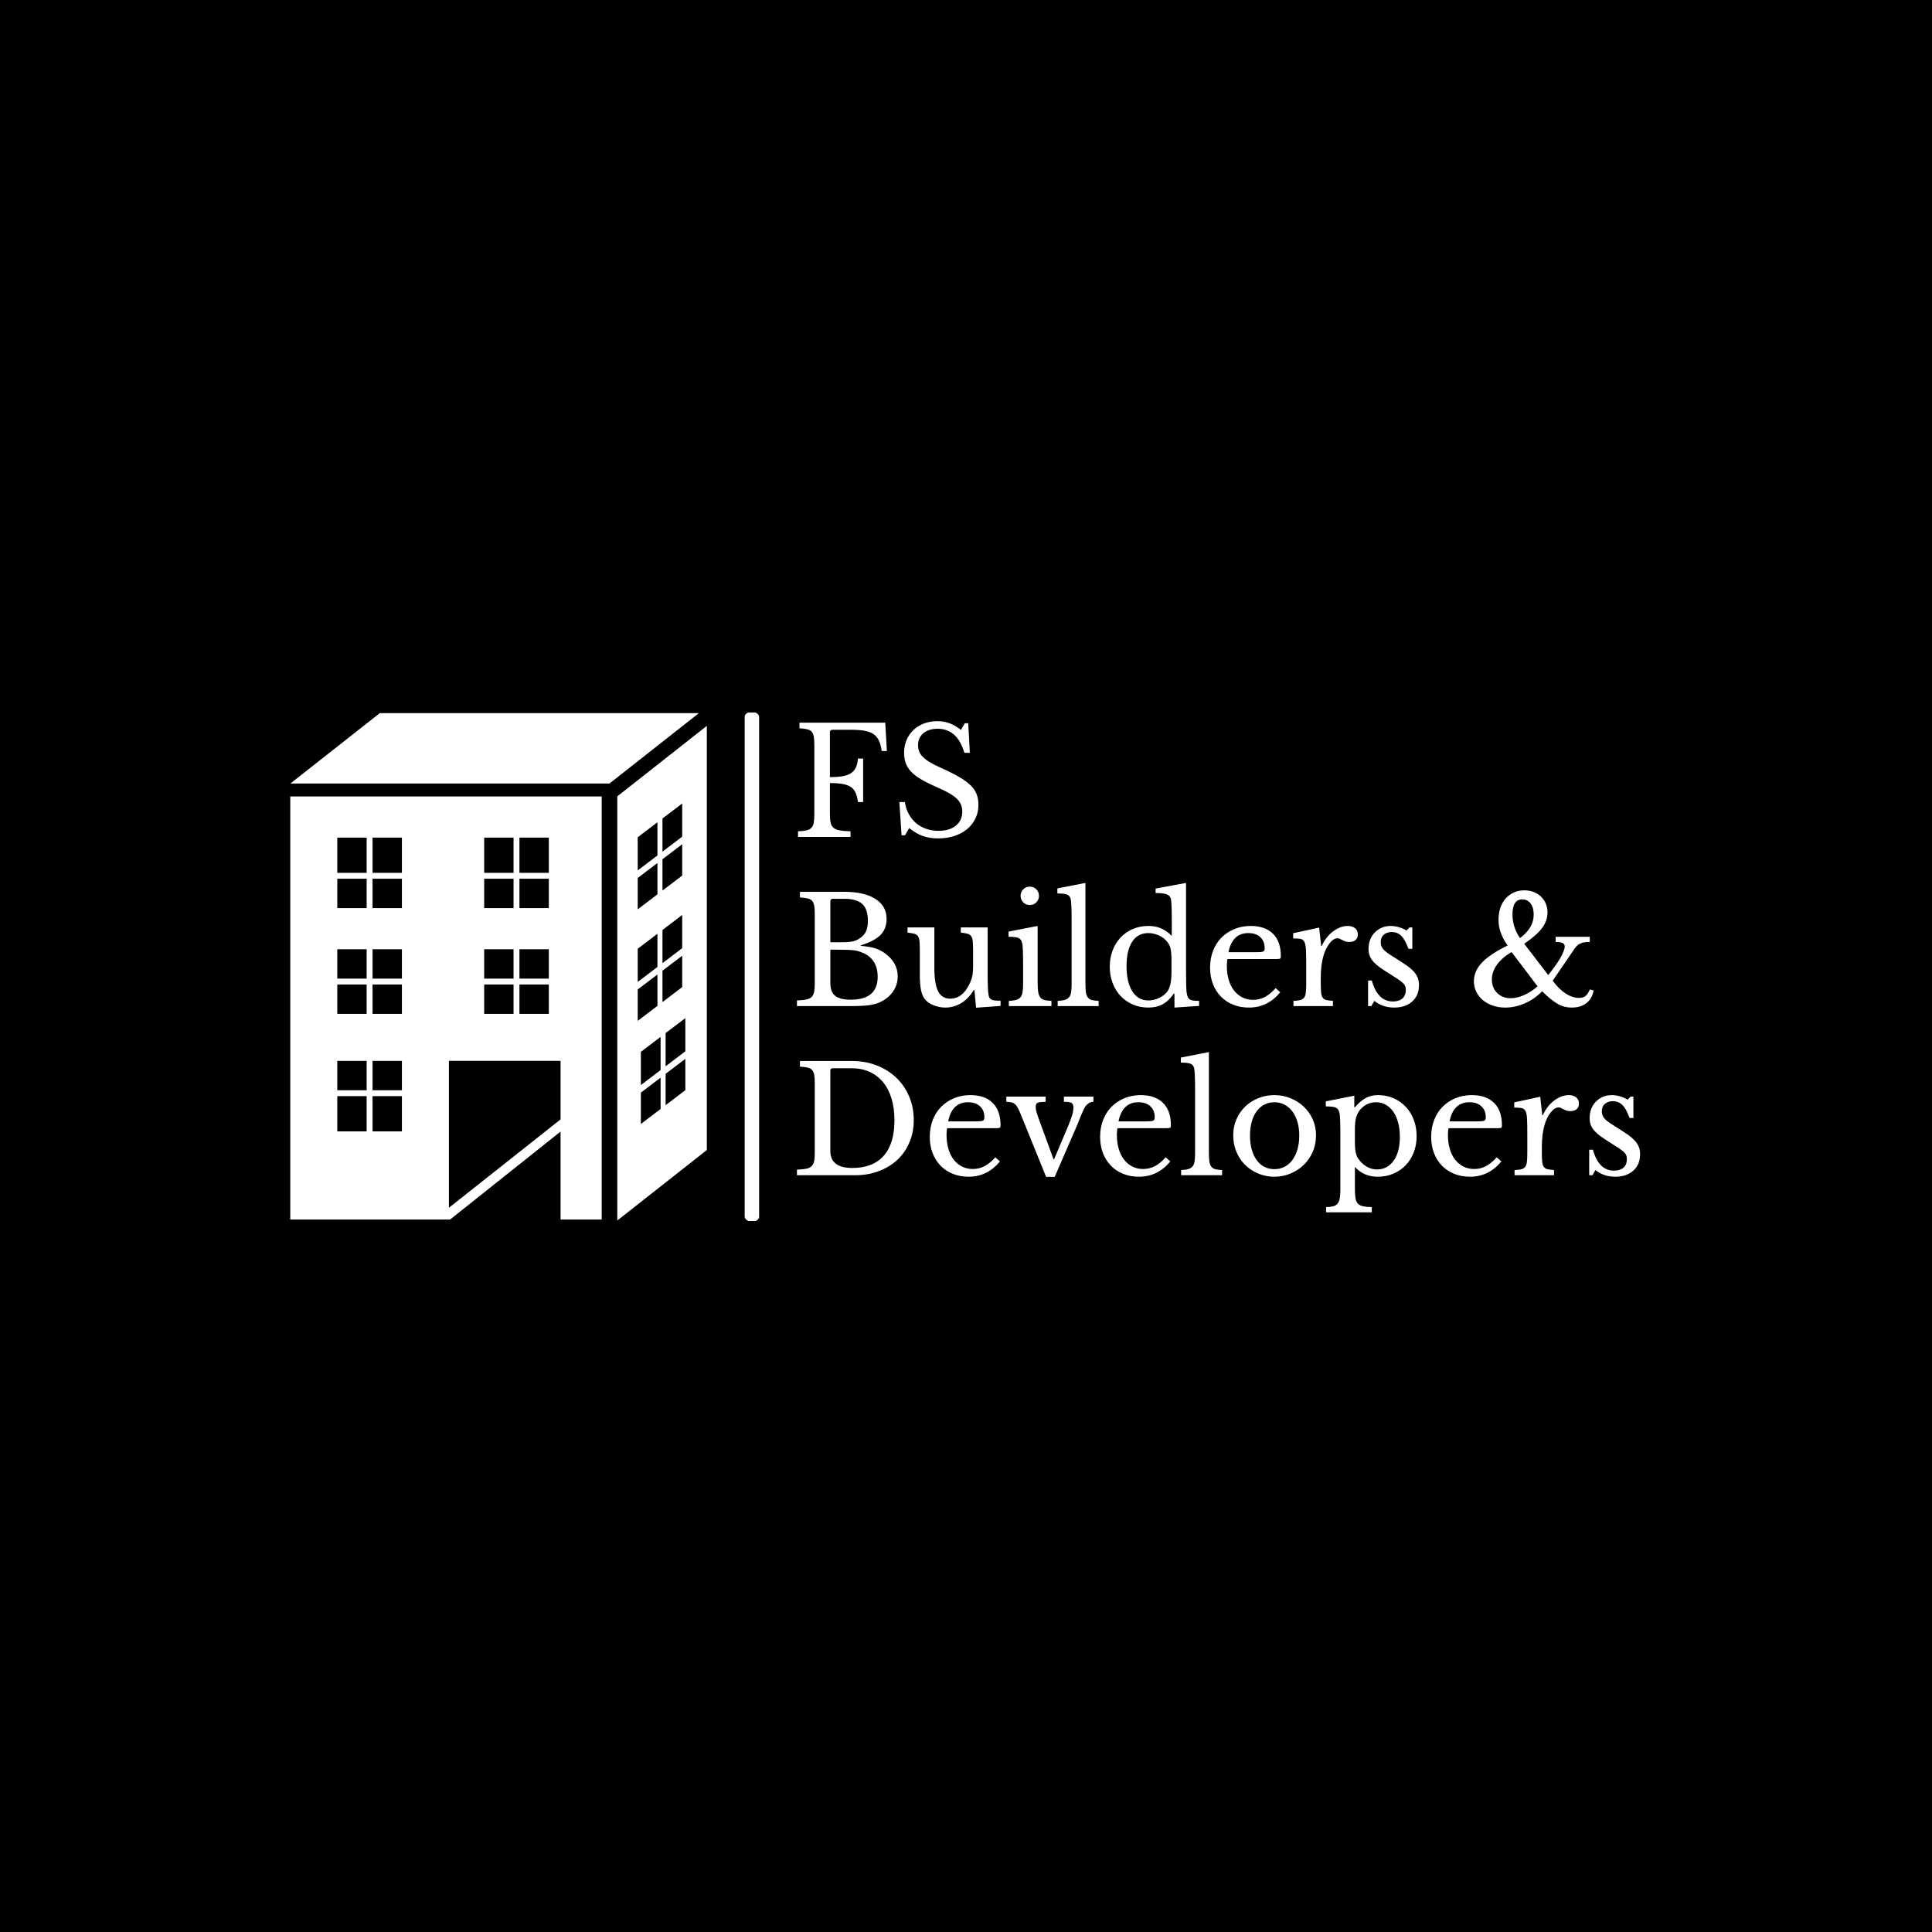 <svg xmlns="http://www.w3.org/2000/svg" version="1.1" xmlns:xlink="http://www.w3.org/1999/xlink" xmlns:svgjs="http://svgjs.dev/svgjs" width="1000" height="1000" viewBox="0 0 1000 1000"><rect width="1000" height="1000" fill="#000000"></rect><g transform="matrix(0.7,0,0,0.7,149.576,368.792)"><svg viewBox="0 0 396 149" data-background-color="#ffffff" preserveAspectRatio="xMidYMid meet" height="376" width="1000" xmlns="http://www.w3.org/2000/svg" xmlns:xlink="http://www.w3.org/1999/xlink"><g id="tight-bounds" transform="matrix(1,0,0,1,0.24,-0.222)"><svg viewBox="0 0 395.52 149.444" height="149.444" width="395.52"><g><svg viewBox="0 0 531.969 201" height="149.444" width="395.52"><g><rect width="5.696" height="201" x="179.082" y="0" fill="#ffffff" opacity="1" stroke-width="0" stroke="transparent" fill-opacity="1" class="rect-qz-0" data-fill-palette-color="primary" rx="1%" id="qz-0" data-palette-color="#6f605b"></rect></g><g transform="matrix(1,0,0,1,199.688,0.5)"><svg viewBox="0 0 332.281 200" height="200" width="332.281"><g id="textblocktransform"><svg viewBox="0 0 332.281 200" height="200" width="332.281" id="textblock"><g><svg viewBox="0 0 332.281 200" height="200" width="332.281"><g transform="matrix(1,0,0,1,0,0)"><svg width="332.281" viewBox="1.9 -39 284.1 165.5" height="200" data-palette-color="#6f605b"><svg></svg><svg></svg><svg></svg><g class="wordmark-text-0" data-fill-palette-color="primary" id="text-0"><path d="M13-18.15v10.2c0 1.267 0.077 2.29 0.23 3.07 0.147 0.787 0.47 1.387 0.97 1.8 0.5 0.42 1.207 0.713 2.12 0.88 0.92 0.167 2.13 0.267 3.63 0.3v0 1.9h-17.7v-1.9c1.167-0.033 2.11-0.133 2.83-0.3 0.713-0.167 1.27-0.45 1.67-0.85 0.4-0.4 0.667-0.967 0.8-1.7 0.133-0.733 0.2-1.683 0.2-2.85v0-23.3c0-1.167-0.057-2.11-0.17-2.83-0.12-0.713-0.353-1.28-0.7-1.7-0.353-0.413-0.863-0.693-1.53-0.84-0.667-0.153-1.533-0.263-2.6-0.33v0-1.9h28.9l0.55 9.55h-1.75c-0.2-1.433-0.517-2.61-0.95-3.53-0.433-0.913-1.04-1.637-1.82-2.17-0.787-0.533-1.78-0.907-2.98-1.12-1.2-0.22-2.7-0.33-4.5-0.33v0h-6.35c-0.567 0-0.85 0.283-0.85 0.85v0 15.1c1.6 0 2.977-0.093 4.13-0.28 1.147-0.18 2.097-0.503 2.85-0.97 0.747-0.467 1.32-1.1 1.72-1.9 0.4-0.8 0.65-1.833 0.75-3.1v0h1.75v14.65h-1.75c-0.167-1.267-0.433-2.317-0.8-3.15-0.367-0.833-0.907-1.483-1.62-1.95-0.72-0.467-1.647-0.8-2.78-1-1.133-0.2-2.55-0.3-4.25-0.3zM37.15-0.55l-0.75-11.2h1.85c0.233 1.5 0.677 2.85 1.33 4.05 0.647 1.2 1.46 2.217 2.44 3.05 0.987 0.833 2.12 1.473 3.4 1.92 1.287 0.453 2.68 0.68 4.18 0.68v0c2.467 0 4.417-0.583 5.85-1.75 1.433-1.167 2.15-2.75 2.15-4.75v0c0-0.833-0.143-1.6-0.43-2.3-0.28-0.7-0.753-1.377-1.42-2.03-0.667-0.647-1.557-1.287-2.67-1.92-1.12-0.633-2.53-1.317-4.23-2.05v0c-2.067-0.9-3.8-1.767-5.2-2.6-1.4-0.833-2.517-1.7-3.35-2.6-0.833-0.9-1.427-1.86-1.78-2.88-0.347-1.013-0.52-2.17-0.52-3.47v0c0-1.533 0.277-2.95 0.83-4.25 0.547-1.3 1.32-2.423 2.32-3.37 1-0.953 2.183-1.69 3.55-2.21 1.367-0.513 2.867-0.77 4.5-0.77v0c1.467 0 2.833 0.233 4.1 0.7 1.267 0.467 2.55 1.217 3.85 2.25v0l1.3-2.25h1.15l0.55 9.95h-1.85c-0.8-2.733-1.957-4.767-3.47-6.1-1.52-1.333-3.347-2-5.48-2v0c-2.033 0-3.65 0.5-4.85 1.5-1.2 1-1.8 2.35-1.8 4.05v0c0 0.8 0.133 1.523 0.4 2.17 0.267 0.653 0.7 1.27 1.3 1.85 0.6 0.587 1.383 1.17 2.35 1.75 0.967 0.587 2.167 1.197 3.6 1.83v0c2.467 1.1 4.517 2.123 6.15 3.07 1.633 0.953 2.933 1.903 3.9 2.85 0.967 0.953 1.65 1.953 2.05 3 0.4 1.053 0.6 2.23 0.6 3.53v0c0 1.667-0.333 3.2-1 4.6-0.667 1.4-1.6 2.6-2.8 3.6-1.2 1-2.633 1.773-4.3 2.32-1.667 0.553-3.5 0.83-5.5 0.83v0c-1.9 0-3.607-0.267-5.12-0.8-1.52-0.533-3.063-1.433-4.63-2.7v0l-1.4 2.45z" fill="#ffffff" fill-rule="nonzero" stroke="none" stroke-width="1" stroke-linecap="butt" stroke-linejoin="miter" stroke-miterlimit="10" stroke-dasharray="" stroke-dashoffset="0" font-family="none" font-weight="none" font-size="none" text-anchor="none" style="mix-blend-mode: normal" data-fill-palette-color="primary" opacity="1"></path><path transform="translate(0,57)" d="M19.9 0h-18v-1.9c1.3-0.033 2.343-0.133 3.13-0.3 0.78-0.167 1.38-0.45 1.8-0.85 0.413-0.4 0.697-0.967 0.85-1.7 0.147-0.733 0.22-1.683 0.22-2.85v0-23.3c0-1.167-0.057-2.11-0.17-2.83-0.12-0.713-0.353-1.28-0.7-1.7-0.353-0.413-0.863-0.693-1.53-0.84-0.667-0.153-1.533-0.263-2.6-0.33v0-1.9h14.95c4.5 0 8 0.8 10.5 2.4 2.5 1.6 3.75 3.85 3.75 6.75v0c0 2.2-0.69 4-2.07 5.4-1.387 1.4-3.58 2.55-6.58 3.45v0 0.2c1.033 0.1 1.933 0.217 2.7 0.35 0.767 0.133 1.45 0.29 2.05 0.47 0.6 0.187 1.16 0.413 1.68 0.68 0.513 0.267 1.02 0.567 1.52 0.9v0c2.967 2.1 4.45 4.733 4.45 7.9v0c0 1.767-0.49 3.407-1.47 4.92-0.987 1.52-2.363 2.713-4.13 3.58v0c-0.567 0.3-1.15 0.54-1.75 0.72-0.6 0.187-1.3 0.337-2.1 0.45-0.8 0.12-1.723 0.203-2.77 0.25-1.053 0.053-2.297 0.08-3.73 0.08zM20.05-2.15v0c6.033 0 9.05-2.583 9.05-7.75v0c0-3.767-1.55-6.4-4.65-7.9v0c-0.533-0.233-1.05-0.433-1.55-0.6-0.5-0.167-1.083-0.293-1.75-0.38-0.667-0.08-1.457-0.137-2.37-0.17-0.92-0.033-2.047-0.05-3.38-0.05v0h-2.25v11.15c0 2.033 0.533 3.49 1.6 4.37 1.067 0.887 2.833 1.33 5.3 1.33zM13.15-21.5h2.8c1.033 0 1.9-0.017 2.6-0.05 0.7-0.033 1.3-0.093 1.8-0.18 0.5-0.08 0.943-0.197 1.33-0.35 0.38-0.147 0.77-0.353 1.17-0.62v0c1.067-0.667 1.827-1.467 2.28-2.4 0.447-0.933 0.67-2.15 0.67-3.65v0c0-2.633-0.64-4.527-1.92-5.68-1.287-1.147-3.297-1.72-6.03-1.72v0h-3.85c-0.567 0-0.85 0.283-0.85 0.85v0zM61.25-13.6v-4.9c0-1.367-0.033-2.443-0.1-3.23-0.067-0.78-0.24-1.38-0.52-1.8-0.287-0.413-0.703-0.697-1.25-0.85-0.553-0.147-1.313-0.27-2.28-0.37v0-1.75h9.05v15.35c0 1.9 0.023 3.45 0.07 4.65 0.053 1.2 0.13 2.1 0.23 2.7v0c0.067 0.433 0.177 0.773 0.33 1.02 0.147 0.253 0.37 0.453 0.67 0.6 0.3 0.153 0.693 0.253 1.18 0.3 0.48 0.053 1.103 0.08 1.87 0.08v0 1.75l-8.25 0.6-0.55-6h-0.2c-1.267 2.067-2.723 3.573-4.37 4.52-1.653 0.953-3.38 1.43-5.18 1.43v0c-1.4 0-2.757-0.267-4.07-0.8-1.32-0.533-2.313-1.25-2.98-2.15v0c-0.567-0.733-0.973-1.75-1.22-3.05-0.253-1.3-0.38-2.983-0.38-5.05v0-7.95c0-1.367-0.033-2.443-0.1-3.23-0.067-0.78-0.24-1.38-0.52-1.8-0.287-0.413-0.703-0.697-1.25-0.85-0.553-0.147-1.313-0.27-2.28-0.37v0-1.75h9.05v13.65c0 3.633 0.427 6.267 1.28 7.9 0.847 1.633 2.203 2.45 4.07 2.45v0c2.933 0 5.217-1.917 6.85-5.75v0c0.167-0.4 0.3-0.767 0.4-1.1 0.1-0.333 0.183-0.7 0.25-1.1 0.067-0.4 0.117-0.85 0.15-1.35 0.033-0.5 0.05-1.1 0.05-1.8zM83-27v19.05c0 1.3 0.057 2.34 0.17 3.12 0.12 0.787 0.347 1.403 0.68 1.85 0.333 0.453 0.8 0.763 1.4 0.93 0.6 0.167 1.4 0.267 2.4 0.3v0 1.75h-14.35v-1.75c1-0.033 1.817-0.143 2.45-0.33 0.633-0.18 1.123-0.48 1.47-0.9 0.353-0.413 0.587-0.997 0.7-1.75 0.12-0.747 0.18-1.703 0.18-2.87v0-6.4c0-1.933-0.027-3.527-0.08-4.78-0.047-1.247-0.137-2.103-0.27-2.57v0c-0.167-0.767-0.55-1.293-1.15-1.58-0.6-0.28-1.733-0.42-3.4-0.42v0-1.75zM77.25-37.15v0c0-0.867 0.3-1.6 0.9-2.2 0.6-0.6 1.333-0.9 2.2-0.9v0c0.867 0 1.6 0.3 2.2 0.9 0.6 0.6 0.9 1.333 0.9 2.2v0c0 0.867-0.3 1.6-0.9 2.2-0.6 0.6-1.333 0.9-2.2 0.9v0c-0.867 0-1.6-0.3-2.2-0.9-0.6-0.6-0.9-1.333-0.9-2.2zM99.1-41.5v33.7c0 1.267 0.05 2.283 0.15 3.05 0.1 0.767 0.31 1.367 0.63 1.8 0.313 0.433 0.76 0.733 1.34 0.9 0.587 0.167 1.363 0.267 2.33 0.3v0 1.75h-13.8v-1.75c1-0.033 1.8-0.143 2.4-0.33 0.6-0.18 1.073-0.47 1.42-0.87 0.353-0.4 0.587-0.96 0.7-1.68 0.12-0.713 0.18-1.653 0.18-2.82v0-21.55c0-1.8-0.027-3.307-0.08-4.52-0.047-1.22-0.12-2.047-0.22-2.48v0c-0.167-0.767-0.56-1.283-1.18-1.55-0.613-0.267-1.72-0.4-3.32-0.4v0-1.7zM129.1 0.5v-4.7h-0.2c-1.2 1.7-2.477 2.907-3.83 3.62-1.347 0.72-2.937 1.08-4.77 1.08v0c-1.9 0-3.643-0.343-5.23-1.03-1.58-0.68-2.947-1.63-4.1-2.85-1.147-1.213-2.047-2.67-2.7-4.37-0.647-1.7-0.97-3.55-0.97-5.55v0c0-1.967 0.323-3.793 0.97-5.48 0.653-1.68 1.553-3.13 2.7-4.35 1.153-1.213 2.53-2.163 4.13-2.85 1.6-0.68 3.333-1.02 5.2-1.02v0c1.6 0 3.023 0.267 4.27 0.8 1.253 0.533 2.463 1.383 3.63 2.55v0-5.1c0-1.9-0.023-3.483-0.07-4.75-0.053-1.267-0.13-2.133-0.23-2.6v0c-0.167-0.733-0.633-1.25-1.4-1.55-0.767-0.3-2.017-0.45-3.75-0.45v0-1.5l10.25-1.9v28.85c0 2.3 0.017 4.19 0.05 5.67 0.033 1.487 0.133 2.547 0.3 3.18v0c0.1 0.4 0.223 0.733 0.37 1 0.153 0.267 0.373 0.473 0.66 0.62 0.28 0.153 0.66 0.263 1.14 0.33 0.487 0.067 1.113 0.1 1.88 0.1v0 1.7zM128.1-11.95v-3.3c0-1.733-0.093-3.05-0.28-3.95-0.18-0.9-0.537-1.683-1.07-2.35v0c-0.767-1-1.743-1.76-2.93-2.28-1.18-0.513-2.353-0.77-3.52-0.77v0c-2.4 0-4.227 0.99-5.48 2.97-1.247 1.987-1.87 4.68-1.87 8.08v0c0 1.767 0.157 3.367 0.47 4.8 0.32 1.433 0.787 2.657 1.4 3.67 0.62 1.02 1.39 1.803 2.31 2.35 0.913 0.553 1.97 0.83 3.17 0.83v0c0.6 0 1.21-0.067 1.83-0.2 0.613-0.133 1.21-0.343 1.79-0.63 0.587-0.28 1.13-0.613 1.63-1 0.5-0.38 0.917-0.82 1.25-1.32v0c0.467-0.733 0.8-1.617 1-2.65 0.2-1.033 0.3-2.45 0.3-4.25zM163.2-6.05l1.55 1.4c-2.833 3.433-6.35 5.15-10.55 5.15v0c-1.967 0-3.75-0.327-5.35-0.98-1.6-0.647-2.977-1.563-4.13-2.75-1.147-1.18-2.037-2.597-2.67-4.25-0.633-1.647-0.95-3.47-0.95-5.47v0c0-2.033 0.333-3.917 1-5.65 0.667-1.733 1.607-3.217 2.82-4.45 1.22-1.233 2.67-2.2 4.35-2.9 1.687-0.7 3.53-1.05 5.53-1.05v0c3.233 0 5.733 0.873 7.5 2.62 1.767 1.753 2.65 4.263 2.65 7.53v0c0 0.467-0.093 0.75-0.28 0.85-0.18 0.1-0.603 0.15-1.27 0.15v0h-16.45c-0.067 0.267-0.117 0.59-0.15 0.97-0.033 0.387-0.05 0.813-0.05 1.28v0c0 1.733 0.207 3.307 0.62 4.72 0.42 1.42 1.02 2.63 1.8 3.63 0.787 1 1.72 1.773 2.8 2.32 1.087 0.553 2.297 0.83 3.63 0.83v0c1.4 0 2.7-0.31 3.9-0.93 1.2-0.613 2.433-1.62 3.7-3.02zM147.3-18.15h9.2c0.667 0 1.2-0.017 1.6-0.05 0.4-0.033 0.7-0.1 0.9-0.2 0.2-0.1 0.333-0.24 0.4-0.42 0.067-0.187 0.1-0.43 0.1-0.73v0c0-1.533-0.493-2.76-1.48-3.68-0.98-0.913-2.32-1.37-4.02-1.37v0c-3.6 0-5.833 2.15-6.7 6.45zM178.4-9.65v1.7c0 1.367 0.033 2.45 0.1 3.25 0.067 0.8 0.24 1.407 0.52 1.82 0.287 0.42 0.697 0.697 1.23 0.83 0.533 0.133 1.283 0.233 2.25 0.3v0 1.75h-13.3v-1.75c0.967-0.033 1.733-0.123 2.3-0.27 0.567-0.153 1-0.43 1.3-0.83 0.3-0.4 0.49-0.977 0.57-1.73 0.087-0.747 0.13-1.753 0.13-3.02v0-5.85c0-2.267-0.027-4.033-0.08-5.3-0.047-1.267-0.213-2.2-0.5-2.8-0.28-0.6-0.72-0.96-1.32-1.08-0.6-0.113-1.433-0.17-2.5-0.17v0-1.75l8.75-1.9 0.7 6.2h0.2c0.433-1 0.973-1.917 1.62-2.75 0.653-0.833 1.363-1.543 2.13-2.13 0.767-0.58 1.567-1.037 2.4-1.37 0.833-0.333 1.683-0.5 2.55-0.5v0c1.067 0 1.907 0.257 2.52 0.77 0.62 0.52 0.93 1.213 0.93 2.08v0c0 0.8-0.25 1.423-0.75 1.87-0.5 0.453-1.217 0.68-2.15 0.68v0c-0.533 0-0.983-0.067-1.35-0.2-0.367-0.133-0.693-0.277-0.98-0.43-0.28-0.147-0.547-0.287-0.8-0.42-0.247-0.133-0.52-0.2-0.82-0.2v0c-0.9 0-1.8 0.573-2.7 1.72-0.9 1.153-1.6 2.613-2.1 4.38v0c-0.267 0.967-0.477 2.057-0.63 3.27-0.147 1.22-0.22 2.497-0.22 3.83zM196.45-1.75l-1 1.75h-1.1v-8.6h1.25c1.3 4.7 3.667 7.05 7.1 7.05v0c1.333 0 2.39-0.327 3.17-0.98 0.787-0.647 1.18-1.637 1.18-2.97v0c0-0.5-0.077-0.927-0.23-1.28-0.147-0.347-0.43-0.713-0.85-1.1-0.413-0.38-0.997-0.82-1.75-1.32-0.747-0.5-1.737-1.133-2.97-1.9v0c-1.133-0.7-2.117-1.35-2.95-1.95-0.833-0.6-1.533-1.21-2.1-1.83-0.567-0.613-0.993-1.27-1.28-1.97-0.28-0.7-0.42-1.517-0.42-2.45v0c0-1.133 0.19-2.177 0.57-3.13 0.387-0.947 0.913-1.753 1.58-2.42 0.667-0.667 1.45-1.193 2.35-1.58 0.9-0.38 1.883-0.57 2.95-0.57v0c0.9 0 1.833 0.14 2.8 0.42 0.967 0.287 1.817 0.663 2.55 1.13v0l1-1.05h0.95v7.2h-1.3c-0.733-2.033-1.533-3.483-2.4-4.35-0.867-0.867-1.933-1.3-3.2-1.3v0c-1.133 0-2.043 0.3-2.73 0.9-0.68 0.6-1.02 1.433-1.02 2.5v0c0 0.567 0.09 1.057 0.27 1.47 0.187 0.42 0.48 0.83 0.88 1.23 0.4 0.4 0.907 0.807 1.52 1.22 0.62 0.42 1.363 0.897 2.23 1.43v0c1.433 0.9 2.657 1.7 3.67 2.4 1.02 0.7 1.847 1.39 2.48 2.07 0.633 0.687 1.1 1.397 1.4 2.13 0.3 0.733 0.45 1.567 0.45 2.5v0c0 2.367-0.767 4.223-2.3 5.57-1.533 1.353-3.55 2.03-6.05 2.03v0c-2.6 0-4.833-0.75-6.7-2.25zM245.55-22.9v0c1.6-1.233 2.767-2.493 3.5-3.78 0.733-1.28 1.1-2.67 1.1-4.17v0c0-1.567-0.35-2.81-1.05-3.73-0.7-0.913-1.633-1.37-2.8-1.37v0c-2.2 0-3.3 1.683-3.3 5.05v0c0 1.467 0.217 2.873 0.65 4.22 0.433 1.353 1.067 2.613 1.9 3.78zM251.45-6.65l-8.75-11.55c-2.1 1.2-3.733 2.607-4.9 4.22-1.167 1.62-1.75 3.297-1.75 5.03v0c0 1.833 0.59 3.343 1.77 4.53 1.187 1.18 2.713 1.77 4.58 1.77v0c1.4 0 2.9-0.35 4.5-1.05 1.6-0.7 3.117-1.683 4.55-2.95zM246.95-21l8.1 10.55c0.8-1 1.54-1.977 2.22-2.93 0.687-0.947 1.28-1.843 1.78-2.69 0.5-0.853 0.883-1.63 1.15-2.33 0.267-0.7 0.4-1.267 0.4-1.7v0c0-0.533-0.243-0.917-0.73-1.15-0.48-0.233-1.253-0.35-2.32-0.35v0-1.75h11.5v1.75c-0.733 0-1.36 0.04-1.88 0.12-0.513 0.087-0.97 0.23-1.37 0.43-0.4 0.2-0.777 0.467-1.13 0.8-0.347 0.333-0.687 0.767-1.02 1.3v0l-7.1 10.4c1.4 1.9 2.857 3.34 4.37 4.32 1.52 0.987 3.03 1.48 4.53 1.48v0c0.433 0 0.817-0.043 1.15-0.13 0.333-0.08 0.64-0.23 0.92-0.45 0.287-0.213 0.553-0.503 0.8-0.87 0.253-0.367 0.513-0.833 0.78-1.4v0l1.25 0.35c-0.367 1.867-1.183 3.29-2.45 4.27-1.267 0.987-2.917 1.48-4.95 1.48v0c-0.833 0-1.627-0.09-2.38-0.27-0.747-0.187-1.503-0.497-2.27-0.93-0.767-0.433-1.583-1-2.45-1.7-0.867-0.7-1.817-1.567-2.85-2.6v0c-1.667 1.733-3.593 3.083-5.78 4.05-2.18 0.967-4.403 1.45-6.67 1.45v0c-1.533 0-2.943-0.227-4.23-0.68-1.28-0.447-2.387-1.06-3.32-1.84-0.933-0.787-1.667-1.723-2.2-2.81-0.533-1.08-0.8-2.253-0.8-3.52v0c0-2.267 0.9-4.36 2.7-6.28 1.8-1.913 4.683-3.837 8.65-5.77v0c-1.067-1.567-1.843-3.033-2.33-4.4-0.48-1.367-0.72-2.8-0.72-4.3v0c0-1.467 0.207-2.81 0.62-4.03 0.42-1.213 1.013-2.253 1.78-3.12 0.767-0.867 1.683-1.54 2.75-2.02 1.067-0.487 2.25-0.73 3.55-0.73v0c1.133 0 2.173 0.183 3.12 0.55 0.953 0.367 1.78 0.883 2.48 1.55 0.7 0.667 1.24 1.45 1.62 2.35 0.387 0.9 0.58 1.9 0.58 3v0c0 1.867-0.61 3.617-1.83 5.25-1.213 1.633-3.22 3.4-6.02 5.3z" fill="#ffffff" fill-rule="nonzero" stroke="none" stroke-width="1" stroke-linecap="butt" stroke-linejoin="miter" stroke-miterlimit="10" stroke-dasharray="" stroke-dashoffset="0" font-family="none" font-weight="none" font-size="none" text-anchor="none" style="mix-blend-mode: normal" data-fill-palette-color="primary" opacity="1"></path><path transform="translate(0,114)" d="M21.45 0h-19.55v-1.9c1.267-0.033 2.293-0.127 3.08-0.28 0.78-0.147 1.387-0.43 1.82-0.85 0.433-0.413 0.727-0.98 0.88-1.7 0.147-0.713 0.22-1.67 0.22-2.87v0-23.3c0-1.167-0.057-2.11-0.17-2.83-0.12-0.713-0.353-1.28-0.7-1.7-0.353-0.413-0.863-0.693-1.53-0.84-0.667-0.153-1.533-0.263-2.6-0.33v0-1.9h17.55c3 0 5.777 0.5 8.33 1.5 2.547 1 4.747 2.383 6.6 4.15 1.847 1.767 3.287 3.867 4.32 6.3 1.033 2.433 1.55 5.083 1.55 7.95v0c0 2.733-0.483 5.24-1.45 7.52-0.967 2.287-2.323 4.247-4.07 5.88-1.753 1.633-3.847 2.907-6.28 3.82-2.433 0.92-5.1 1.38-8 1.38zM20.35-36.05h-6.35c-0.567 0-0.85 0.283-0.85 0.85v0 27.05c0 3.8 2.483 5.7 7.45 5.7v0c4.567 0 8.067-1.36 10.5-4.08 2.433-2.713 3.65-6.703 3.65-11.97v0c0-2.767-0.333-5.233-1-7.4-0.667-2.167-1.623-4-2.87-5.5-1.253-1.5-2.763-2.65-4.53-3.45-1.767-0.8-3.767-1.2-6-1.2zM68.75-6.05l1.55 1.4c-2.833 3.433-6.35 5.15-10.55 5.15v0c-1.967 0-3.75-0.327-5.35-0.98-1.6-0.647-2.973-1.563-4.12-2.75-1.153-1.18-2.047-2.597-2.68-4.25-0.633-1.647-0.95-3.47-0.95-5.47v0c0-2.033 0.333-3.917 1-5.65 0.667-1.733 1.61-3.217 2.83-4.45 1.213-1.233 2.663-2.2 4.35-2.9 1.68-0.7 3.52-1.05 5.52-1.05v0c3.233 0 5.733 0.873 7.5 2.62 1.767 1.753 2.65 4.263 2.65 7.53v0c0 0.467-0.09 0.75-0.27 0.85-0.187 0.1-0.613 0.15-1.28 0.15v0h-16.45c-0.067 0.267-0.117 0.59-0.15 0.97-0.033 0.387-0.05 0.813-0.05 1.28v0c0 1.733 0.21 3.307 0.63 4.72 0.413 1.42 1.013 2.63 1.8 3.63 0.78 1 1.713 1.773 2.8 2.32 1.08 0.553 2.287 0.83 3.62 0.83v0c1.4 0 2.7-0.31 3.9-0.93 1.2-0.613 2.433-1.62 3.7-3.02zM52.85-18.15h9.2c0.667 0 1.2-0.017 1.6-0.05 0.4-0.033 0.7-0.1 0.9-0.2 0.2-0.1 0.333-0.24 0.4-0.42 0.067-0.187 0.1-0.43 0.1-0.73v0c0-1.533-0.49-2.76-1.47-3.68-0.987-0.913-2.33-1.37-4.03-1.37v0c-3.6 0-5.833 2.15-6.7 6.45zM85.85 0.55l-8.45-20.85c-0.4-1-0.757-1.793-1.07-2.38-0.32-0.58-0.663-1.02-1.03-1.32-0.367-0.3-0.773-0.493-1.22-0.58-0.453-0.08-0.997-0.137-1.63-0.17v0-1.75h13.25v1.75c-0.667 0.033-1.217 0.067-1.65 0.1-0.433 0.033-0.773 0.107-1.02 0.22-0.253 0.12-0.43 0.287-0.53 0.5-0.1 0.22-0.15 0.53-0.15 0.93v0c0 0.567 0.077 1.1 0.23 1.6 0.147 0.5 0.303 1 0.47 1.5v0l5.3 14.5h0.2l4.55-10.75c0.7-1.667 1.2-3 1.5-4 0.3-1 0.45-1.883 0.45-2.65v0c0-0.767-0.2-1.283-0.6-1.55-0.4-0.267-1.267-0.4-2.6-0.4v0-1.75h9.95v1.75c-0.533 0-1.017 0.133-1.45 0.4-0.433 0.267-0.817 0.6-1.15 1v0c-0.267 0.367-0.54 0.857-0.82 1.47-0.287 0.62-0.57 1.263-0.85 1.93-0.287 0.667-0.547 1.323-0.78 1.97-0.233 0.653-0.45 1.18-0.65 1.58v0l-7.35 16.95zM126.15-6.05l1.55 1.4c-2.833 3.433-6.35 5.15-10.55 5.15v0c-1.967 0-3.75-0.327-5.35-0.98-1.6-0.647-2.973-1.563-4.12-2.75-1.153-1.18-2.047-2.597-2.68-4.25-0.633-1.647-0.95-3.47-0.95-5.47v0c0-2.033 0.333-3.917 1-5.65 0.667-1.733 1.61-3.217 2.83-4.45 1.213-1.233 2.663-2.2 4.35-2.9 1.68-0.7 3.52-1.05 5.52-1.05v0c3.233 0 5.733 0.873 7.5 2.62 1.767 1.753 2.65 4.263 2.65 7.53v0c0 0.467-0.09 0.75-0.27 0.85-0.187 0.1-0.613 0.15-1.28 0.15v0h-16.45c-0.067 0.267-0.117 0.59-0.15 0.97-0.033 0.387-0.05 0.813-0.05 1.28v0c0 1.733 0.21 3.307 0.63 4.72 0.413 1.42 1.013 2.63 1.8 3.63 0.78 1 1.713 1.773 2.8 2.32 1.08 0.553 2.287 0.83 3.62 0.83v0c1.4 0 2.7-0.31 3.9-0.93 1.2-0.613 2.433-1.62 3.7-3.02zM110.25-18.15h9.2c0.667 0 1.2-0.017 1.6-0.05 0.4-0.033 0.7-0.1 0.9-0.2 0.2-0.1 0.333-0.24 0.4-0.42 0.067-0.187 0.1-0.43 0.1-0.73v0c0-1.533-0.49-2.76-1.47-3.68-0.987-0.913-2.33-1.37-4.03-1.37v0c-3.6 0-5.833 2.15-6.7 6.45zM140.7-41.5v33.7c0 1.267 0.05 2.283 0.15 3.05 0.1 0.767 0.307 1.367 0.62 1.8 0.32 0.433 0.77 0.733 1.35 0.9 0.587 0.167 1.363 0.267 2.33 0.3v0 1.75h-13.8v-1.75c1-0.033 1.8-0.143 2.4-0.33 0.6-0.18 1.077-0.47 1.43-0.87 0.347-0.4 0.58-0.96 0.7-1.68 0.113-0.713 0.17-1.653 0.17-2.82v0-21.55c0-1.8-0.027-3.307-0.08-4.52-0.047-1.22-0.12-2.047-0.22-2.48v0c-0.167-0.767-0.56-1.283-1.18-1.55-0.613-0.267-1.72-0.4-3.32-0.4v0-1.7zM162.75-27v0c1.9 0 3.7 0.34 5.4 1.02 1.7 0.687 3.193 1.63 4.48 2.83 1.28 1.2 2.297 2.623 3.05 4.27 0.747 1.653 1.12 3.463 1.12 5.43v0c0 2.033-0.373 3.9-1.12 5.6-0.753 1.7-1.77 3.167-3.05 4.4-1.287 1.233-2.78 2.2-4.48 2.9-1.7 0.7-3.5 1.05-5.4 1.05v0c-1.867 0-3.64-0.343-5.32-1.03-1.687-0.68-3.163-1.637-4.43-2.87-1.267-1.233-2.267-2.71-3-4.43-0.733-1.713-1.1-3.587-1.1-5.62v0c0-1.967 0.367-3.783 1.1-5.45 0.733-1.667 1.733-3.1 3-4.3 1.267-1.2 2.743-2.133 4.43-2.8 1.68-0.667 3.453-1 5.32-1zM162.75-24.6v0c-1.233 0-2.357 0.267-3.37 0.8-1.02 0.533-1.887 1.29-2.6 2.27-0.72 0.987-1.27 2.17-1.65 3.55-0.387 1.387-0.58 2.913-0.58 4.58v0c0 1.733 0.193 3.3 0.58 4.7 0.38 1.4 0.93 2.59 1.65 3.57 0.713 0.987 1.57 1.747 2.57 2.28 1 0.533 2.133 0.8 3.4 0.8v0c1.267 0 2.417-0.267 3.45-0.8 1.033-0.533 1.917-1.3 2.65-2.3 0.733-1 1.3-2.2 1.7-3.6 0.4-1.4 0.6-2.95 0.6-4.65v0c0-1.667-0.2-3.183-0.6-4.55-0.4-1.367-0.967-2.543-1.7-3.53-0.733-0.98-1.617-1.747-2.65-2.3-1.033-0.547-2.183-0.82-3.45-0.82zM189.7-26.8v3.9h0.2c1.067-1.267 2.217-2.267 3.45-3 1.233-0.733 2.667-1.1 4.3-1.1v0c1.9 0 3.643 0.34 5.23 1.02 1.58 0.687 2.953 1.647 4.12 2.88 1.167 1.233 2.073 2.69 2.72 4.37 0.653 1.687 0.98 3.53 0.98 5.53v0c0 2.033-0.333 3.89-1 5.57-0.667 1.687-1.583 3.13-2.75 4.33-1.167 1.2-2.55 2.133-4.15 2.8-1.6 0.667-3.333 1-5.2 1v0c-1.533 0-2.927-0.26-4.18-0.78-1.247-0.513-2.42-1.353-3.52-2.52v0 7.3c0 1.333 0.067 2.4 0.2 3.2 0.133 0.8 0.4 1.417 0.8 1.85 0.4 0.433 0.977 0.733 1.73 0.9 0.747 0.167 1.737 0.267 2.97 0.3v0 1.75h-15.4v-1.75c1-0.033 1.81-0.133 2.43-0.3 0.613-0.167 1.093-0.467 1.44-0.9 0.353-0.433 0.597-1.023 0.73-1.77 0.133-0.753 0.2-1.73 0.2-2.93v0-18.7c0-1.933-0.027-3.517-0.08-4.75-0.047-1.233-0.137-2.083-0.27-2.55v0c-0.167-0.8-0.55-1.343-1.15-1.63-0.6-0.28-1.733-0.42-3.4-0.42v0-1.7zM191.2-21.45v0c-0.433 0.667-0.76 1.46-0.98 2.38-0.213 0.913-0.32 2.103-0.32 3.57v0 3.9c0 0.9 0.023 1.673 0.07 2.32 0.053 0.653 0.13 1.213 0.23 1.68 0.1 0.467 0.233 0.883 0.4 1.25 0.167 0.367 0.383 0.717 0.65 1.05v0c0.767 1.067 1.683 1.89 2.75 2.47 1.067 0.587 2.183 0.88 3.35 0.88v0c2.3 0 4.157-0.967 5.57-2.9 1.42-1.933 2.13-4.65 2.13-8.15v0c0-1.733-0.193-3.31-0.58-4.73-0.38-1.413-0.92-2.63-1.62-3.65-0.7-1.013-1.543-1.803-2.53-2.37-0.98-0.567-2.07-0.85-3.27-0.85v0c-1.2 0-2.31 0.273-3.33 0.82-1.013 0.553-1.853 1.33-2.52 2.33zM237.7-6.05l1.55 1.4c-2.833 3.433-6.35 5.15-10.55 5.15v0c-1.967 0-3.75-0.327-5.35-0.98-1.6-0.647-2.977-1.563-4.13-2.75-1.147-1.18-2.037-2.597-2.67-4.25-0.633-1.647-0.95-3.47-0.95-5.47v0c0-2.033 0.333-3.917 1-5.65 0.667-1.733 1.607-3.217 2.82-4.45 1.22-1.233 2.67-2.2 4.35-2.9 1.687-0.7 3.53-1.05 5.53-1.05v0c3.233 0 5.733 0.873 7.5 2.62 1.767 1.753 2.65 4.263 2.65 7.53v0c0 0.467-0.093 0.75-0.28 0.85-0.18 0.1-0.603 0.15-1.27 0.15v0h-16.45c-0.067 0.267-0.117 0.59-0.15 0.97-0.033 0.387-0.05 0.813-0.05 1.28v0c0 1.733 0.207 3.307 0.62 4.72 0.42 1.42 1.02 2.63 1.8 3.63 0.787 1 1.72 1.773 2.8 2.32 1.087 0.553 2.297 0.83 3.63 0.83v0c1.4 0 2.7-0.31 3.9-0.93 1.2-0.613 2.433-1.62 3.7-3.02zM221.8-18.15h9.2c0.667 0 1.2-0.017 1.6-0.05 0.4-0.033 0.7-0.1 0.9-0.2 0.2-0.1 0.333-0.24 0.4-0.42 0.067-0.187 0.1-0.43 0.1-0.73v0c0-1.533-0.493-2.76-1.48-3.68-0.98-0.913-2.32-1.37-4.02-1.37v0c-3.6 0-5.833 2.15-6.7 6.45zM252.9-9.65v1.7c0 1.367 0.033 2.45 0.1 3.25 0.067 0.8 0.24 1.407 0.52 1.82 0.287 0.42 0.697 0.697 1.23 0.83 0.533 0.133 1.283 0.233 2.25 0.3v0 1.75h-13.3v-1.75c0.967-0.033 1.733-0.123 2.3-0.27 0.567-0.153 1-0.43 1.3-0.83 0.3-0.4 0.49-0.977 0.57-1.73 0.087-0.747 0.13-1.753 0.13-3.02v0-5.85c0-2.267-0.027-4.033-0.08-5.3-0.047-1.267-0.213-2.2-0.5-2.8-0.28-0.6-0.72-0.96-1.32-1.08-0.6-0.113-1.433-0.17-2.5-0.17v0-1.75l8.75-1.9 0.7 6.2h0.2c0.433-1 0.973-1.917 1.62-2.75 0.653-0.833 1.363-1.543 2.13-2.13 0.767-0.58 1.567-1.037 2.4-1.37 0.833-0.333 1.683-0.5 2.55-0.5v0c1.067 0 1.907 0.257 2.52 0.77 0.62 0.52 0.93 1.213 0.93 2.08v0c0 0.8-0.25 1.423-0.75 1.87-0.5 0.453-1.217 0.68-2.15 0.68v0c-0.533 0-0.983-0.067-1.35-0.2-0.367-0.133-0.693-0.277-0.98-0.43-0.28-0.147-0.543-0.287-0.79-0.42-0.253-0.133-0.53-0.2-0.83-0.2v0c-0.9 0-1.8 0.573-2.7 1.72-0.9 1.153-1.6 2.613-2.1 4.38v0c-0.267 0.967-0.477 2.057-0.63 3.27-0.147 1.22-0.22 2.497-0.22 3.83zM270.95-1.75l-1 1.75h-1.1v-8.6h1.25c1.3 4.7 3.667 7.05 7.1 7.05v0c1.333 0 2.393-0.327 3.18-0.98 0.78-0.647 1.17-1.637 1.17-2.97v0c0-0.5-0.077-0.927-0.23-1.28-0.147-0.347-0.43-0.713-0.85-1.1-0.413-0.38-0.997-0.82-1.75-1.32-0.747-0.5-1.737-1.133-2.97-1.9v0c-1.133-0.7-2.117-1.35-2.95-1.95-0.833-0.6-1.533-1.21-2.1-1.83-0.567-0.613-0.993-1.27-1.28-1.97-0.28-0.7-0.42-1.517-0.42-2.45v0c0-1.133 0.19-2.177 0.57-3.13 0.387-0.947 0.913-1.753 1.58-2.42 0.667-0.667 1.45-1.193 2.35-1.58 0.9-0.38 1.883-0.57 2.95-0.57v0c0.9 0 1.833 0.14 2.8 0.42 0.967 0.287 1.817 0.663 2.55 1.13v0l1-1.05h0.95v7.2h-1.3c-0.733-2.033-1.533-3.483-2.4-4.35-0.867-0.867-1.933-1.3-3.2-1.3v0c-1.133 0-2.04 0.3-2.72 0.9-0.687 0.6-1.03 1.433-1.03 2.5v0c0 0.567 0.093 1.057 0.28 1.47 0.18 0.42 0.47 0.83 0.87 1.23 0.4 0.4 0.907 0.807 1.52 1.22 0.62 0.42 1.363 0.897 2.23 1.43v0c1.433 0.9 2.657 1.7 3.67 2.4 1.02 0.7 1.847 1.39 2.48 2.07 0.633 0.687 1.1 1.397 1.4 2.13 0.3 0.733 0.45 1.567 0.45 2.5v0c0 2.367-0.767 4.223-2.3 5.57-1.533 1.353-3.55 2.03-6.05 2.03v0c-2.6 0-4.833-0.75-6.7-2.25z" fill="#ffffff" fill-rule="nonzero" stroke="none" stroke-width="1" stroke-linecap="butt" stroke-linejoin="miter" stroke-miterlimit="10" stroke-dasharray="" stroke-dashoffset="0" font-family="none" font-weight="none" font-size="none" text-anchor="none" style="mix-blend-mode: normal" data-fill-palette-color="primary" opacity="1"></path></g></svg></g></svg></g></svg></g></svg></g><g transform="matrix(1,0,0,1,0,0.5)"><svg viewBox="0 0 164.172 200" height="200" width="164.172"><g><svg xmlns="http://www.w3.org/2000/svg" xmlns:xlink="http://www.w3.org/1999/xlink" version="1.1" x="0" y="0" viewBox="12.358 4.8 74.178 90.366" enable-background="new 0 0 100 100" xml:space="preserve" height="200" width="164.172" class="icon-icon-0" data-fill-palette-color="accent" id="icon-0"><path fill="#ffffff" d="M70.592 19.637v75.529l15.944-12.55V7.087L70.592 19.637zM78.635 23.577l3.512-2.666v5.908l-3.512 2.666V23.577zM78.635 30.833l3.512-2.667v5.58l-3.512 2.667V30.833zM78.635 43.431l3.512-2.667v5.91l-3.512 2.667V43.431zM74.225 26.922l3.514-2.667v5.909l-3.514 2.667V26.922zM74.225 34.177l3.514-2.666v5.581l-3.514 2.666V34.177zM74.225 46.776l3.514-2.667v5.909l-3.514 2.666V46.776zM74.225 54.029l3.514-2.663v5.581l-3.514 2.667V54.029zM78.301 75.309l-3.514 2.668v-5.582l3.514-2.666V75.309zM78.301 68.381l-3.514 2.667v-5.909l3.514-2.668V68.381zM78.635 50.688l3.512-2.667v5.583l-3.512 2.666V50.688zM82.707 71.963l-3.512 2.667v-5.581l3.512-2.667V71.963zM82.707 65.035l-3.512 2.667v-5.91l3.512-2.665V65.035z" data-fill-palette-color="accent"></path><polygon fill="#ffffff" points="85.122,4.818 85.145,4.8 85.04,4.818 28.303,4.818 12.388,17.344 12.358,17.35 12.381,17.35   12.358,17.368 12.463,17.35 69.2,17.35 85.116,4.823 85.145,4.818 " data-fill-palette-color="accent"></polygon><path fill="#ffffff" d="M12.358 19.658v75.334h28.46l19.67-15.662v15.662h7.324V19.658H12.358zM27.007 26.982h5.231v6.278h-5.231V26.982zM27.007 34.306h5.231v5.231h-5.231V34.306zM27.007 46.862h5.231v5.232h-5.231V46.862zM20.729 26.982h5.231v6.278h-5.231V26.982zM20.729 34.306h5.231v5.231h-5.231V34.306zM20.729 46.862h5.231v5.232h-5.231V46.862zM20.729 53.139h5.231v5.231h-5.231V53.139zM25.96 79.298h-5.231V73.02h5.231V79.298zM25.96 71.975h-5.231v-5.229h5.231V71.975zM27.007 53.139h5.231v5.231h-5.231V53.139zM32.238 79.298h-5.231V73.02h5.231V79.298zM32.238 71.975h-5.231v-5.229h5.231V71.975zM53.164 26.982h5.232v6.278h-5.232V26.982zM53.164 34.306h5.232v5.231h-5.232V34.306zM53.164 46.862h5.232v5.232h-5.232V46.862zM53.164 53.139h5.232v5.231h-5.232V53.139zM46.887 26.982h5.231v6.278h-5.231V26.982zM46.887 34.306h5.231v5.231h-5.231V34.306zM46.887 46.862h5.231v5.232h-5.231V46.862zM46.887 53.139h5.231v5.231h-5.231V53.139zM40.609 92.898V66.742h19.879v10.42L40.609 92.898z" data-fill-palette-color="accent"></path></svg></g></svg></g></svg></g><defs></defs></svg><rect width="395.52" height="149.444" fill="none" stroke="none" visibility="hidden"></rect></g></svg></g></svg>